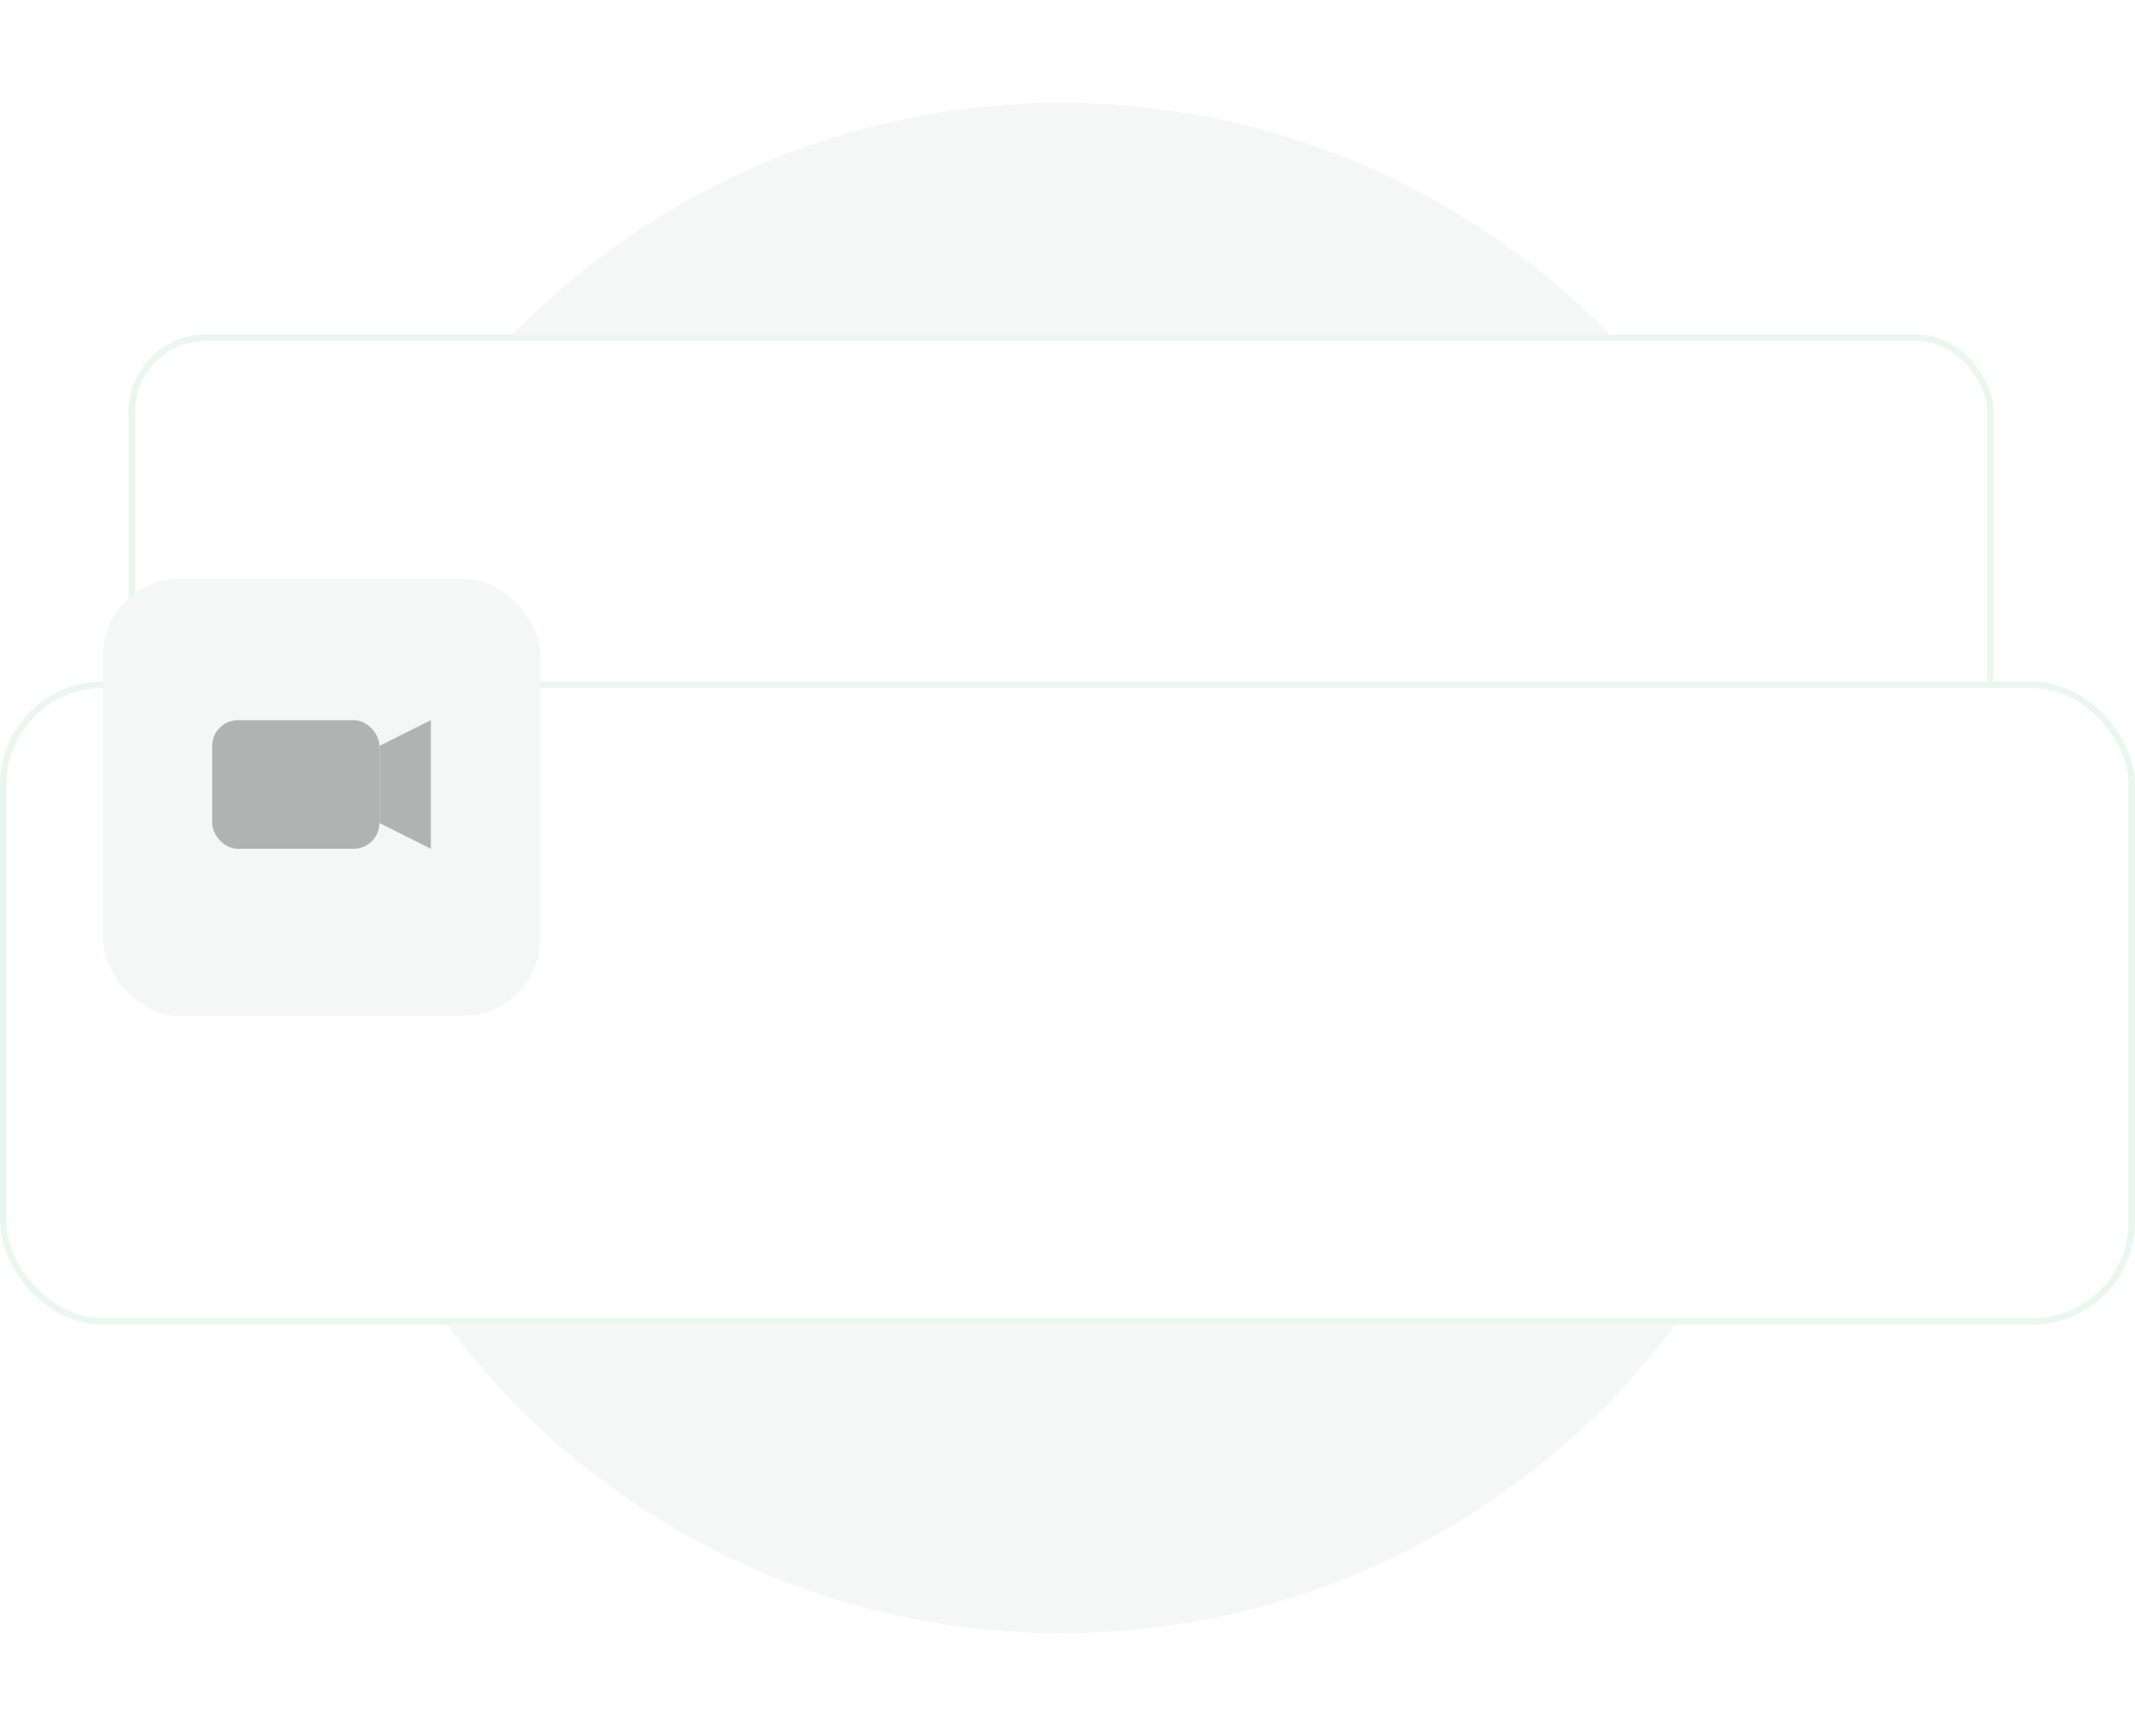 <svg width="166" height="135" viewBox="12 0 166 135" fill="none" xmlns="http://www.w3.org/2000/svg">
  <!-- Pulsing circle -->
  <circle cx="94.5" cy="67.5" r="59.5" fill="#F5F6F6">
    <animateTransform attributeName="transform" type="scale" values="1;1.05;1" dur="4s" repeatCount="indefinite"/>
  </circle>

  <!-- Card with shadow -->
  <g filter="url(#filter0_d)">
    <rect x="22" y="26" width="145" height="72" rx="6" fill="white"/>
    <rect x="22.25" y="26.25" width="144.5" height="71.5" rx="5.75" stroke="#E9F7F0" stroke-width="0.5"/>
  </g>

  <!-- Second shadowed card -->
  <g filter="url(#filter1_dd)">
    <rect x="12" y="37" width="166" height="50" rx="8" fill="white"/>
    <rect x="12.25" y="37.25" width="165.5" height="49.5" rx="7.75" stroke="#E9F7F0" stroke-width="0.5"/>
  </g>

  <!-- Light gray background box -->
  <rect x="20" y="45" width="34" height="34" rx="6" fill="#F5F6F6"/>

  <!-- Video Camera body -->
  <rect x="28.5" y="56" width="13" height="10" rx="2" fill="#B0B3B2">
    <!-- Blink animation -->
    <animate attributeName="fill" values="#B0B3B2;#17A34A;#B0B3B2" dur="1.2s" repeatCount="indefinite"/>
  </rect>

  <!-- Video Camera lens -->
  <path d="M41.5 58L45.5 56V66L41.5 64V58Z" fill="#B0B3B2">
    <!-- Lens flicker -->
    <animate attributeName="fill" values="#B0B3B2;#17A34A;#B0B3B2" dur="1.2s" begin="0.2s" repeatCount="indefinite"/>
  </path>

  <!-- Animated bars -->
  <rect x="63" y="49" width="0" height="4" rx="2" fill="#17A34A">
    <animate attributeName="width" values="0;72;0" dur="2s" repeatCount="indefinite"/>
  </rect>
  <rect x="63" y="61" width="0" height="4" rx="2" fill="#D5F2E0">
    <animate attributeName="width" values="0;64;0" dur="2s" begin="0.4s" repeatCount="indefinite"/>
  </rect>
  <rect x="63" y="73" width="0" height="4" rx="2" fill="#E9F7F0">
    <animate attributeName="width" values="0;94;0" dur="2s" begin="0.8s" repeatCount="indefinite"/>
  </rect>

  <defs>
    <filter id="filter0_d" x="20.125" y="25.062" width="148.75" height="75.75" filterUnits="userSpaceOnUse" color-interpolation-filters="sRGB">
      <feFlood flood-opacity="0" result="BackgroundImageFix"/>
      <feGaussianBlur stdDeviation="1"/>
      <feColorMatrix type="matrix" values="0 0 0 0 0.1 0 0 0 0 0.15 0 0 0 0 0.14 0 0 0 0.04 0"/>
      <feBlend mode="normal" in2="BackgroundImageFix" result="effect1_dropShadow"/>
      <feBlend mode="normal" in="SourceGraphic" in2="effect1_dropShadow" result="shape"/>
    </filter>
    <filter id="filter1_dd" x="0" y="37" width="190" height="73" filterUnits="userSpaceOnUse" color-interpolation-filters="sRGB">
      <feFlood flood-opacity="0" result="BackgroundImageFix"/>
      <feMorphology radius="2" operator="erode" in="SourceAlpha" result="effect1_dropShadow"/>
      <feOffset dy="4"/>
      <feGaussianBlur stdDeviation="3"/>
      <feColorMatrix type="matrix" values="0 0 0 0 0.1 0 0 0 0 0.15 0 0 0 0 0.14 0 0 0 0.05 0"/>
      <feBlend mode="normal" in2="effect1_dropShadow" result="effect1_dropShadow"/>
      <feMorphology radius="4" operator="erode" in="SourceAlpha" result="effect2_dropShadow"/>
      <feOffset dy="12"/>
      <feGaussianBlur stdDeviation="8"/>
      <feColorMatrix type="matrix" values="0 0 0 0 0.1 0 0 0 0 0.15 0 0 0 0 0.14 0 0 0 0.07 0"/>
      <feBlend mode="normal" in2="effect2_dropShadow" result="effect2_dropShadow"/>
      <feBlend mode="normal" in="SourceGraphic" in2="effect2_dropShadow" result="shape"/>
    </filter>
  </defs>
</svg>
